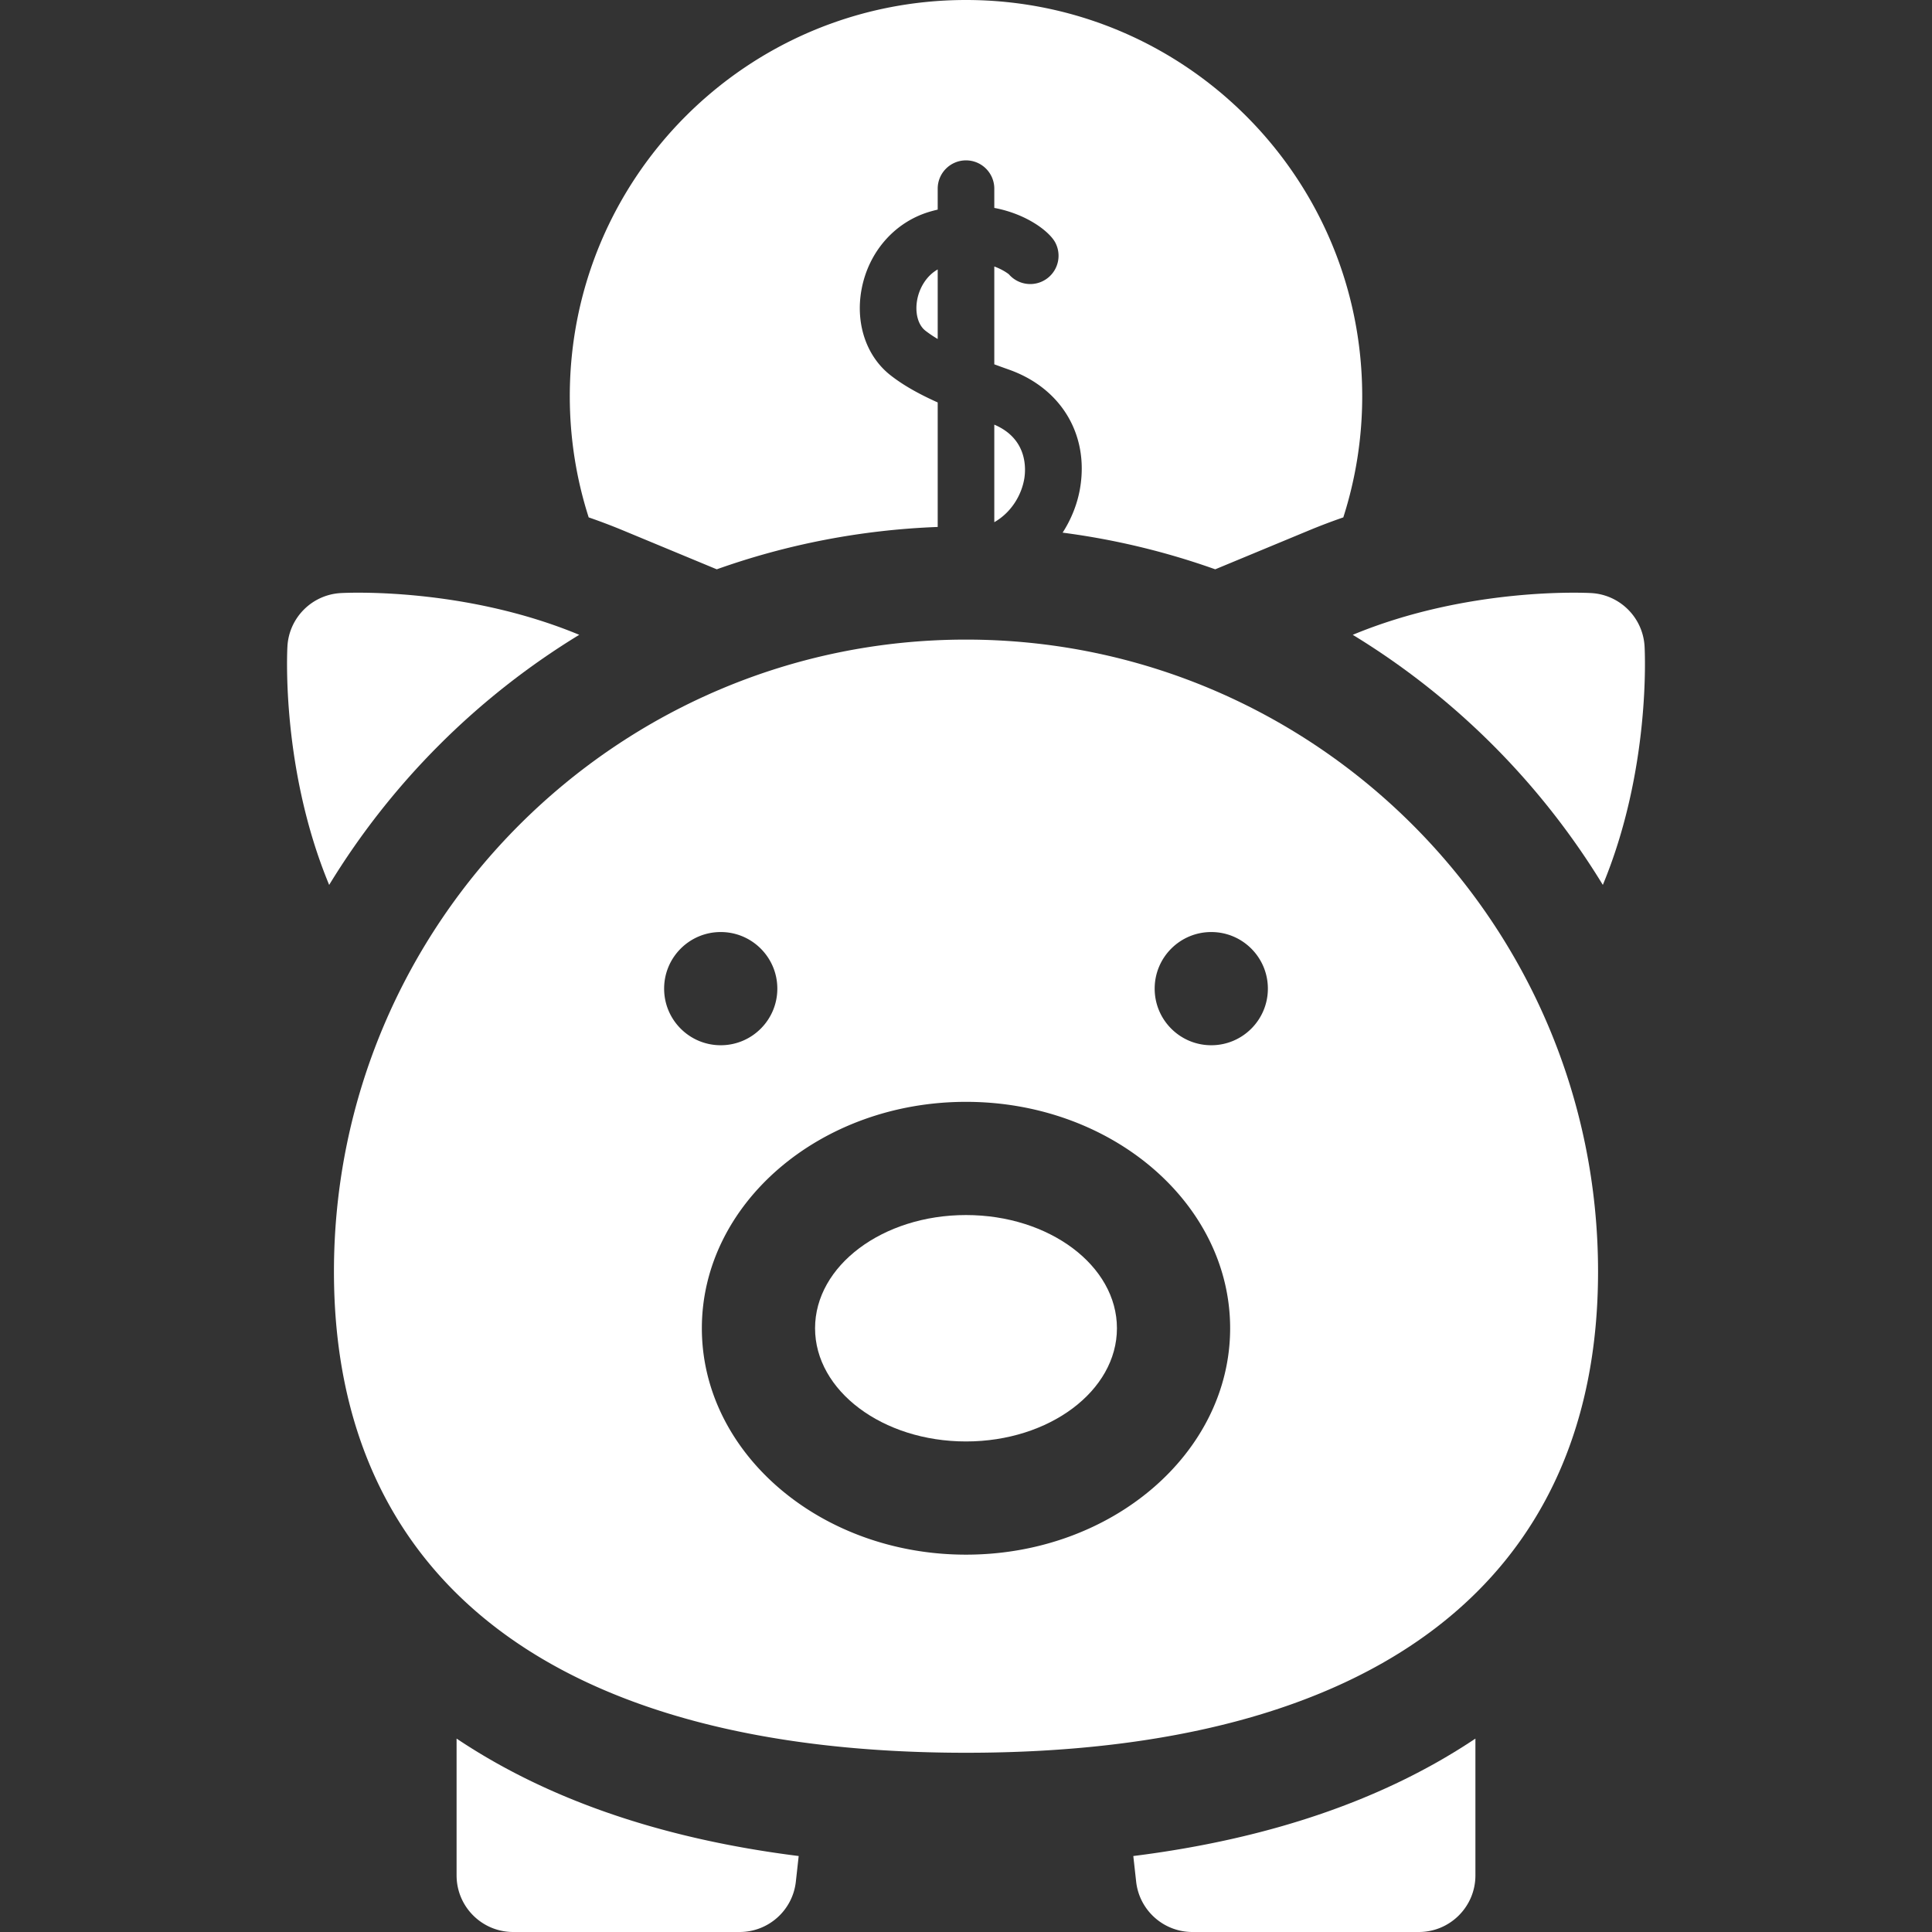 <svg xmlns="http://www.w3.org/2000/svg" version="1.1" xmlns:xlink="http://www.w3.org/1999/xlink" width="512" height="512" x="0" y="0" viewBox="0 0 512 512" style="enable-background:new 0 0 512 512" xml:space="preserve" class=""><rect x="0" y="0" width="512" height="512" fill="#333333" stroke="none"/><g><path d="M243.075 79.399c-.652 3.461.194 6.691 2.156 8.229a30.912 30.912 0 0 0 3.269 2.207v-18.43c-3.19 1.822-4.89 5.157-5.425 7.994zM263.5 112.534v25.852c4.514-2.589 7.21-7.163 7.942-11.514.414-2.462.994-10.529-7.942-14.338z" fill="#ffffff" opacity="1" data-original="#000000" class=""></path><path d="M256 0c-57.99 0-105 47.01-105 105 0 11.201 1.761 21.99 5.009 32.112a159.363 159.363 0 0 1 8.998 3.41l24.943 10.35c18.422-6.557 38.092-10.453 58.55-11.223v-32.997c-5.368-2.41-9.321-4.707-12.526-7.221-6.416-5.032-9.342-13.772-7.639-22.811 1.858-9.86 8.719-17.705 17.903-20.473.764-.23 1.516-.424 2.262-.602V50c0-4.143 3.358-7.5 7.5-7.5s7.5 3.357 7.5 7.5v5.098c8.752 1.652 14.724 6.374 16.197 9.25a7.5 7.5 0 0 1-12.342 8.336c-.409-.324-1.736-1.282-3.855-2.063V96.55c1.293.478 2.583.943 3.852 1.391 13.856 4.897 21.268 17.23 18.882 31.418-.68 4.048-2.255 8.116-4.628 11.798a196.125 196.125 0 0 1 40.444 9.716l24.946-10.35a160.032 160.032 0 0 1 8.995-3.409A104.936 104.936 0 0 0 361 105C361 47.01 313.99 0 256 0zM256 169.5c-92.36 0-167.5 75.141-167.5 167.5 0 82.22 59.486 127.5 167.5 127.5S423.5 419.22 423.5 337c0-92.359-75.14-167.5-167.5-167.5zM176 262c0-8.284 6.716-15 15-15s15 6.716 15 15-6.716 15-15 15-15-6.716-15-15zm80 150c-38.598 0-70-26.916-70-60s31.402-60 70-60 70 26.916 70 60-31.402 60-70 60zm65-135c-8.284 0-15-6.716-15-15s6.716-15 15-15 15 6.716 15 15-6.716 15-15 15z" fill="#ffffff" opacity="1" data-original="#000000" class=""></path><ellipse cx="256" cy="352" rx="40" ry="30" fill="#ffffff" opacity="1" data-original="#000000" class=""></ellipse><path d="M424.768 234.509c12.642-30.464 11.159-61.43 11.062-63.187-.42-7.635-6.517-13.731-14.151-14.152-1.755-.092-32.722-1.577-63.186 11.063a199.028 199.028 0 0 1 66.275 66.276zM153.509 168.232c-30.465-12.642-61.432-11.158-63.188-11.062-7.635.421-13.731 6.518-14.151 14.152-.097 1.756-1.581 32.723 11.062 63.187a199.028 199.028 0 0 1 66.277-66.277zM301.092 498.656C301.936 506.253 308.357 512 316 512h60c8.284 0 15-6.716 15-15v-36.256c-24.148 16.173-54.503 26.583-90.663 31.123zM121 497c0 8.284 6.716 15 15 15h60c7.643 0 14.064-5.747 14.908-13.344l.754-6.79c-36.16-4.539-66.514-14.95-90.663-31.123V497z" fill="#ffffff" opacity="1" data-original="#000000" class=""></path></g></svg>